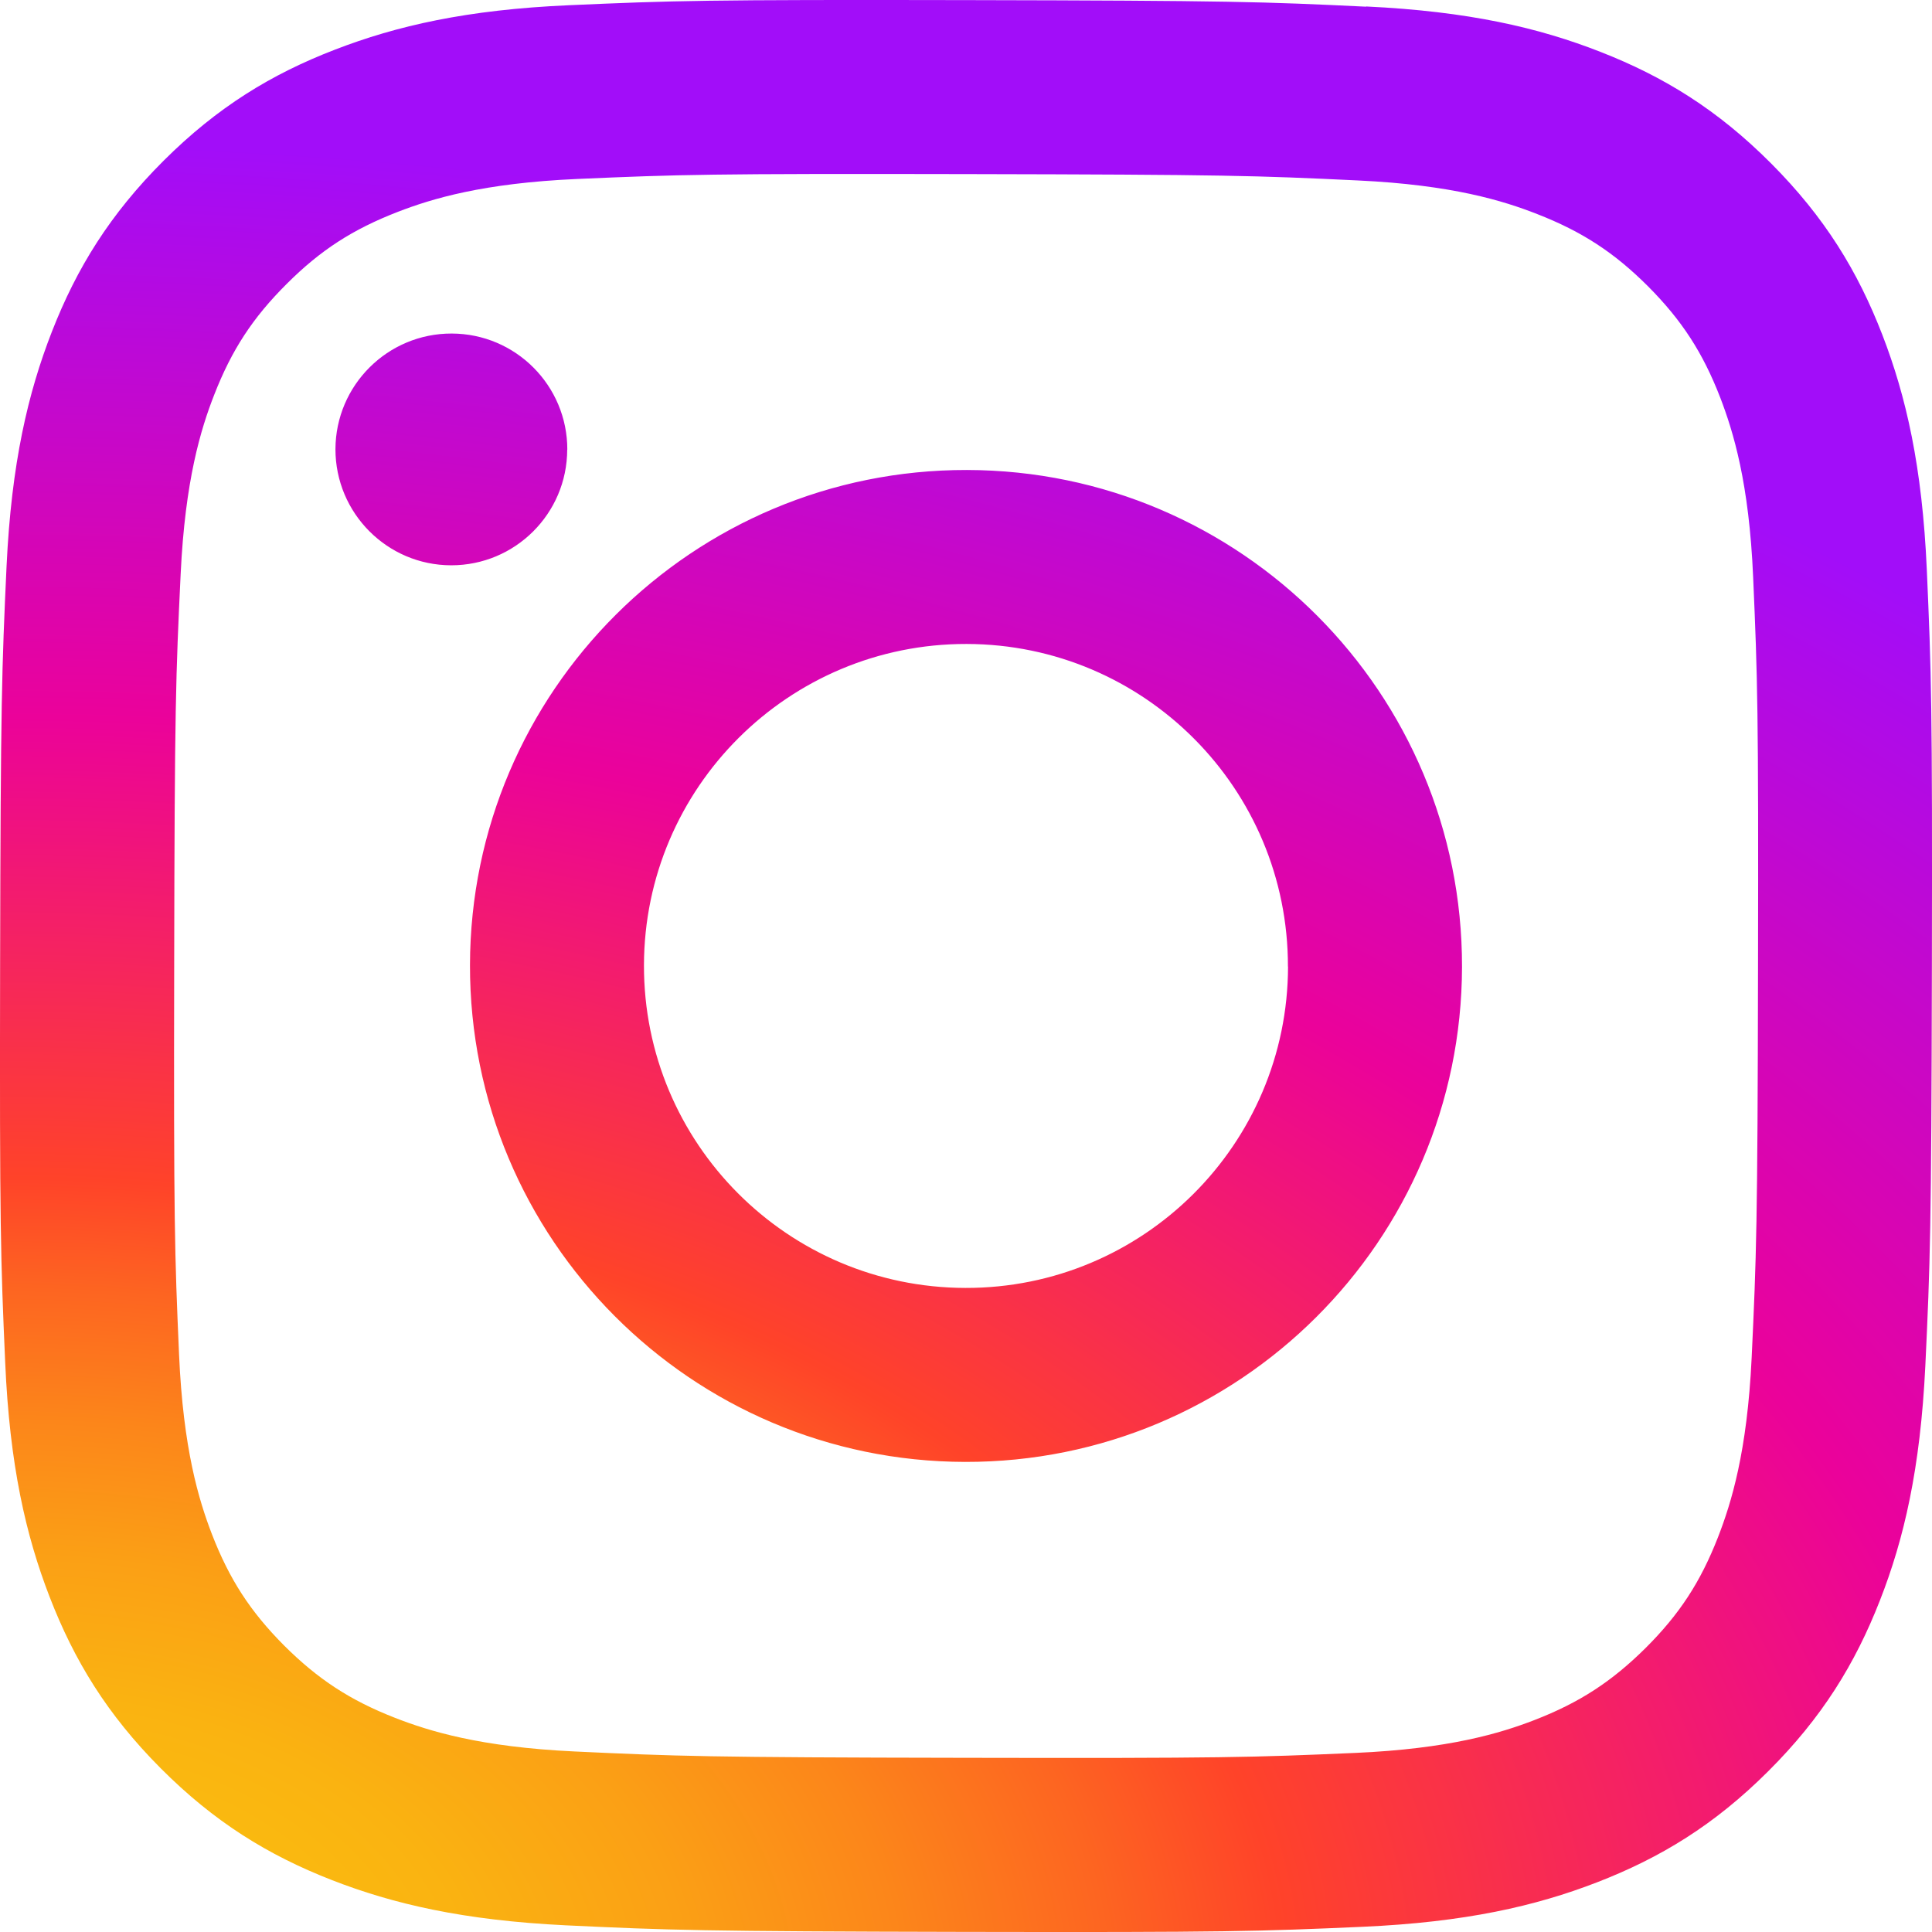 <?xml version="1.0" encoding="UTF-8"?> <svg xmlns="http://www.w3.org/2000/svg" xmlns:xlink="http://www.w3.org/1999/xlink" id="Layer_1" width="18.223" height="18.223" version="1.1" viewBox="0 0 18.223 18.223"><defs><style> .st0 { fill: none; } .st1 { clip-path: url(#clippath); } .st2 { fill: url(#_名称未設定グラデーション_23); } </style><clipPath id="clippath"><path class="st0" d="M12.885.063c-.972-.047-1.282-.057-3.756-.062-2.474-.005-2.785.005-3.757.048-.97.042-1.632.195-2.212.419-.6.231-1.109.542-1.616,1.047-.507.506-.82,1.013-1.054,1.612-.226.579-.382,1.241-.428,2.211C.017,6.31.006,6.62.001,9.094c-.005,2.474.005,2.784.048,3.757.042.969.195,1.632.419,2.211.232.6.542,1.109,1.047,1.616.505.507,1.013.82,1.612,1.054.579.226,1.241.381,2.21.428.972.046,1.282.057,3.757.062,2.474.005,2.784-.005,3.756-.048.97-.043,1.633-.195,2.212-.419.6-.232,1.109-.542,1.616-1.048.507-.505.82-1.013,1.054-1.612.227-.579.381-1.241.428-2.21.046-.972.057-1.283.062-3.757.005-2.474-.005-2.784-.048-3.756-.043-.97-.195-1.633-.419-2.213-.232-.6-.542-1.108-1.048-1.616-.505-.507-1.013-.82-1.612-1.054-.579-.227-1.241-.382-2.21-.428M12.779,16.534c-.961.042-1.249.051-3.681.046-2.433-.004-2.721-.015-3.682-.06-.887-.042-1.37-.192-1.69-.317-.425-.166-.728-.365-1.047-.683-.318-.32-.515-.623-.68-1.049-.124-.322-.271-.804-.31-1.693-.042-.961-.051-1.249-.046-3.682.004-2.432.015-2.72.061-3.681.042-.888.191-1.37.316-1.69.166-.426.364-.728.684-1.047.319-.319.623-.515,1.049-.68.321-.124.804-.271,1.692-.31.961-.042,1.249-.051,3.682-.046,2.432.005,2.72.014,3.681.06.888.042,1.37.191,1.691.317.425.166.728.364,1.047.683.318.32.515.623.68,1.049.123.321.272.804.31,1.692.042.961.051,1.249.046,3.682-.004,2.433-.015,2.721-.06,3.681-.042.888-.192,1.37-.317,1.692-.166.425-.364.728-.683,1.046-.32.317-.623.515-1.049.68-.321.124-.804.271-1.692.31M5.351,4.241c.001-.603-.487-1.094-1.091-1.095s-1.094.488-1.096,1.091c0,.603.488,1.094,1.091,1.095.603.001,1.094-.487,1.095-1.091M13.79,9.12c.005-2.583-2.086-4.682-4.669-4.687-2.584-.005-4.683,2.086-4.688,4.669-.005,2.584,2.086,4.682,4.67,4.687,2.583.005,4.682-2.085,4.687-4.669M12.149,9.117c-.003,1.677-1.366,3.035-3.043,3.031-1.677-.003-3.035-1.365-3.032-3.043.003-1.677,1.366-3.034,3.043-3.031,1.677.003,3.034,1.365,3.031,3.043"></path></clipPath><radialGradient id="_名称未設定グラデーション_23" data-name="名称未設定グラデーション 23" cx="-.031" cy="18.809" fx="-.031" fy="18.809" r="27.54" gradientTransform="translate(0 6.887) scale(1 .634)" gradientUnits="userSpaceOnUse"><stop offset="0" stop-color="#fac20e"></stop><stop offset=".085" stop-color="#fabe0e"></stop><stop offset=".162" stop-color="#fab311"></stop><stop offset=".237" stop-color="#fba015"></stop><stop offset=".31" stop-color="#fc861a"></stop><stop offset=".381" stop-color="#fd6521"></stop><stop offset=".441" stop-color="#ff4329"></stop><stop offset=".69" stop-color="#eb029a"></stop><stop offset="1" stop-color="#a20df9"></stop></radialGradient></defs><g class="st1"><rect class="st2" x="-.863" y="-.981" width="19.875" height="19.875"></rect></g></svg> 